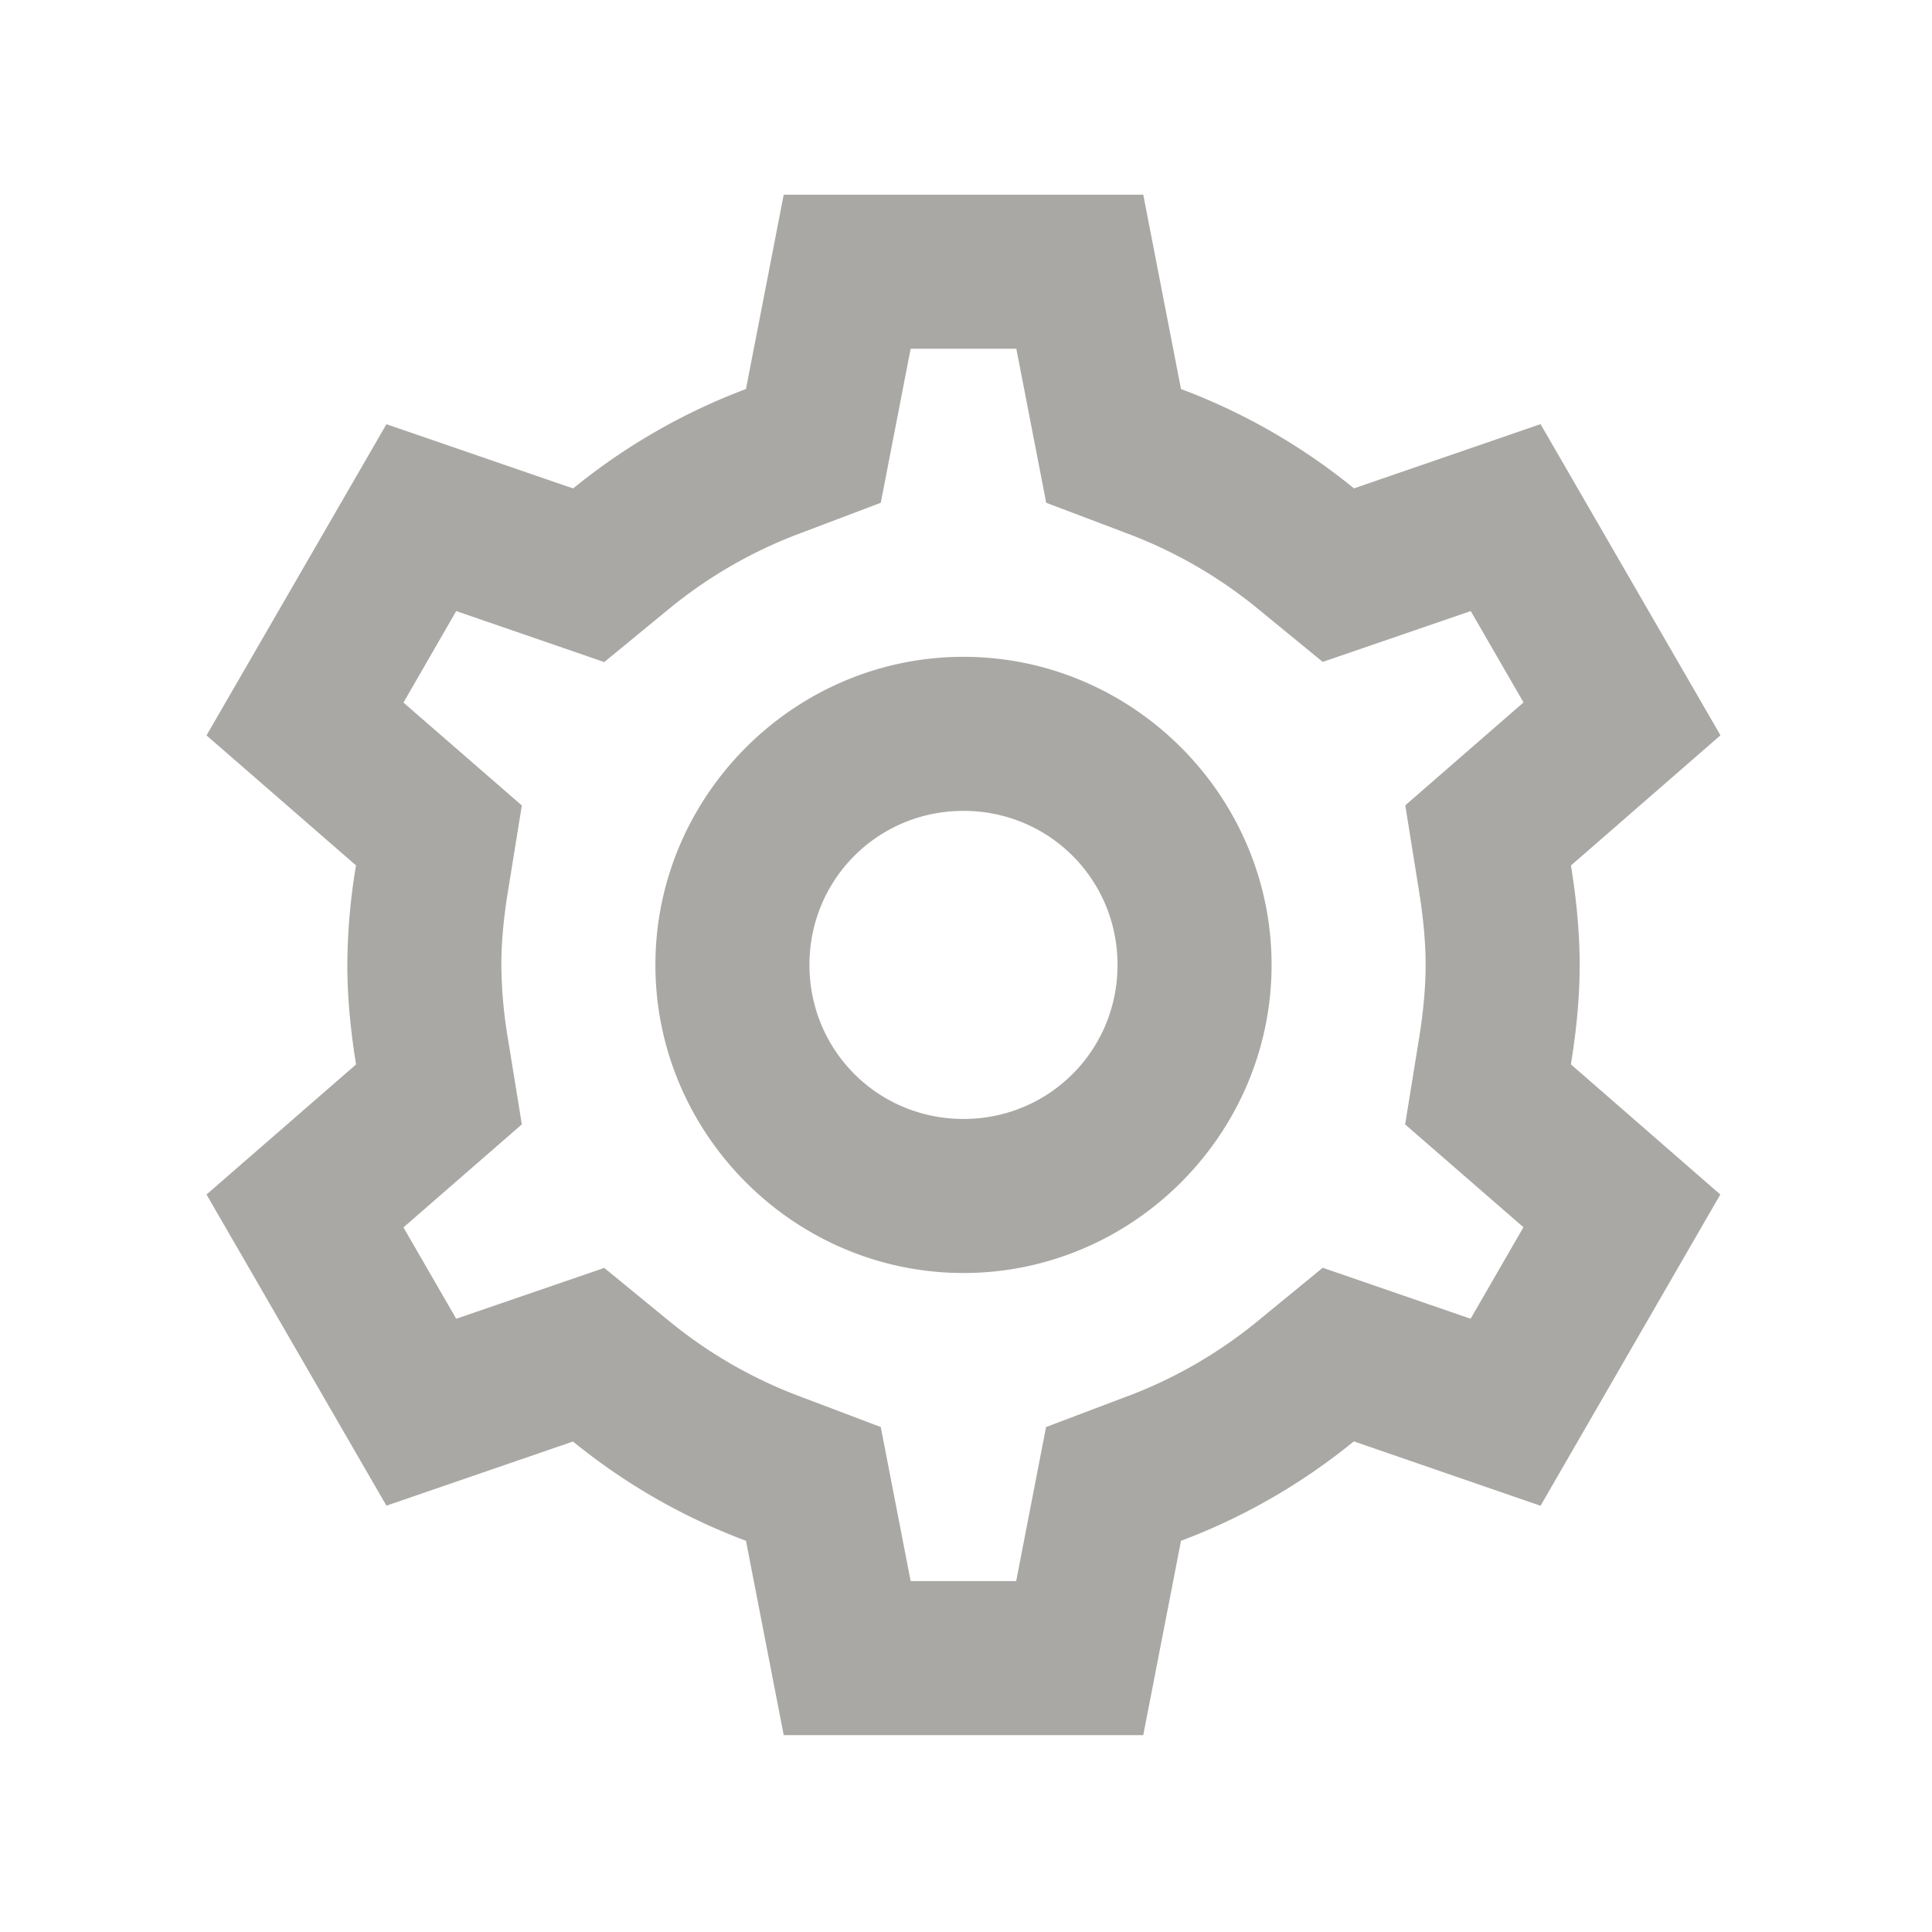 <svg xmlns="http://www.w3.org/2000/svg" width="100" height="100" viewBox="0 0 300 150"><g style="mix-blend-mode:normal;fill:#a9a8a5;fill-opacity:1"><path fill="#a4a39f" d="m9.666 2-.49 2.523a8 8 0 0 0-2.244 1.291L4.508 4.98 2.172 9.02l1.941 1.688A8 8 0 0 0 4 12c0 .409.04.833.113 1.291v.002l-1.941 1.688 2.336 4.04 2.422-.833a8 8 0 0 0 2.246 1.289L9.666 22h4.668l.49-2.523a8 8 0 0 0 2.244-1.291l2.424.836 2.334-4.041-1.94-1.69c.075-.458.114-.883.114-1.29s-.039-.833-.113-1.29v-.002l1.941-1.69-2.336-4.04-2.422.834a8 8 0 0 0-2.246-1.29L14.334 2Zm1.648 2h1.372l.388 2 1.043.395a6 6 0 0 1 1.684.964l.863.707 1.922-.66.685 1.186-1.535 1.336.176 1.1v.001c.061.375.088.69.088.97 0 .282-.027.597-.088.972l-.178 1.1 1.536 1.335-.686 1.188-1.92-.662-.865.709a6 6 0 0 1-1.682.964h-.002L13.072 18l-.388 2h-1.37l-.388-2-1.043-.395a6 6 0 0 1-1.684-.964l-.863-.707-1.922.66-.685-1.186 1.537-1.338-.178-1.095v-.002A6 6 0 0 1 6 12c0-.281.027-.596.088-.97l.178-1.1-1.537-1.336.685-1.188 1.922.662.863-.709a6 6 0 0 1 1.684-.964L10.926 6ZM12 8c-2.197 0-4 1.803-4 4s1.803 4 4 4 4-1.803 4-4-1.803-4-4-4m0 2c1.111 0 2 .889 2 2s-.889 2-2 2-2-.889-2-2 .889-2 2-2" font-family="none" font-size="none" font-weight="none" style="fill:#a9a8a5;fill-opacity:1" text-anchor="none" transform="translate(6.09 -68.689)scale(11.96)"/></g></svg>